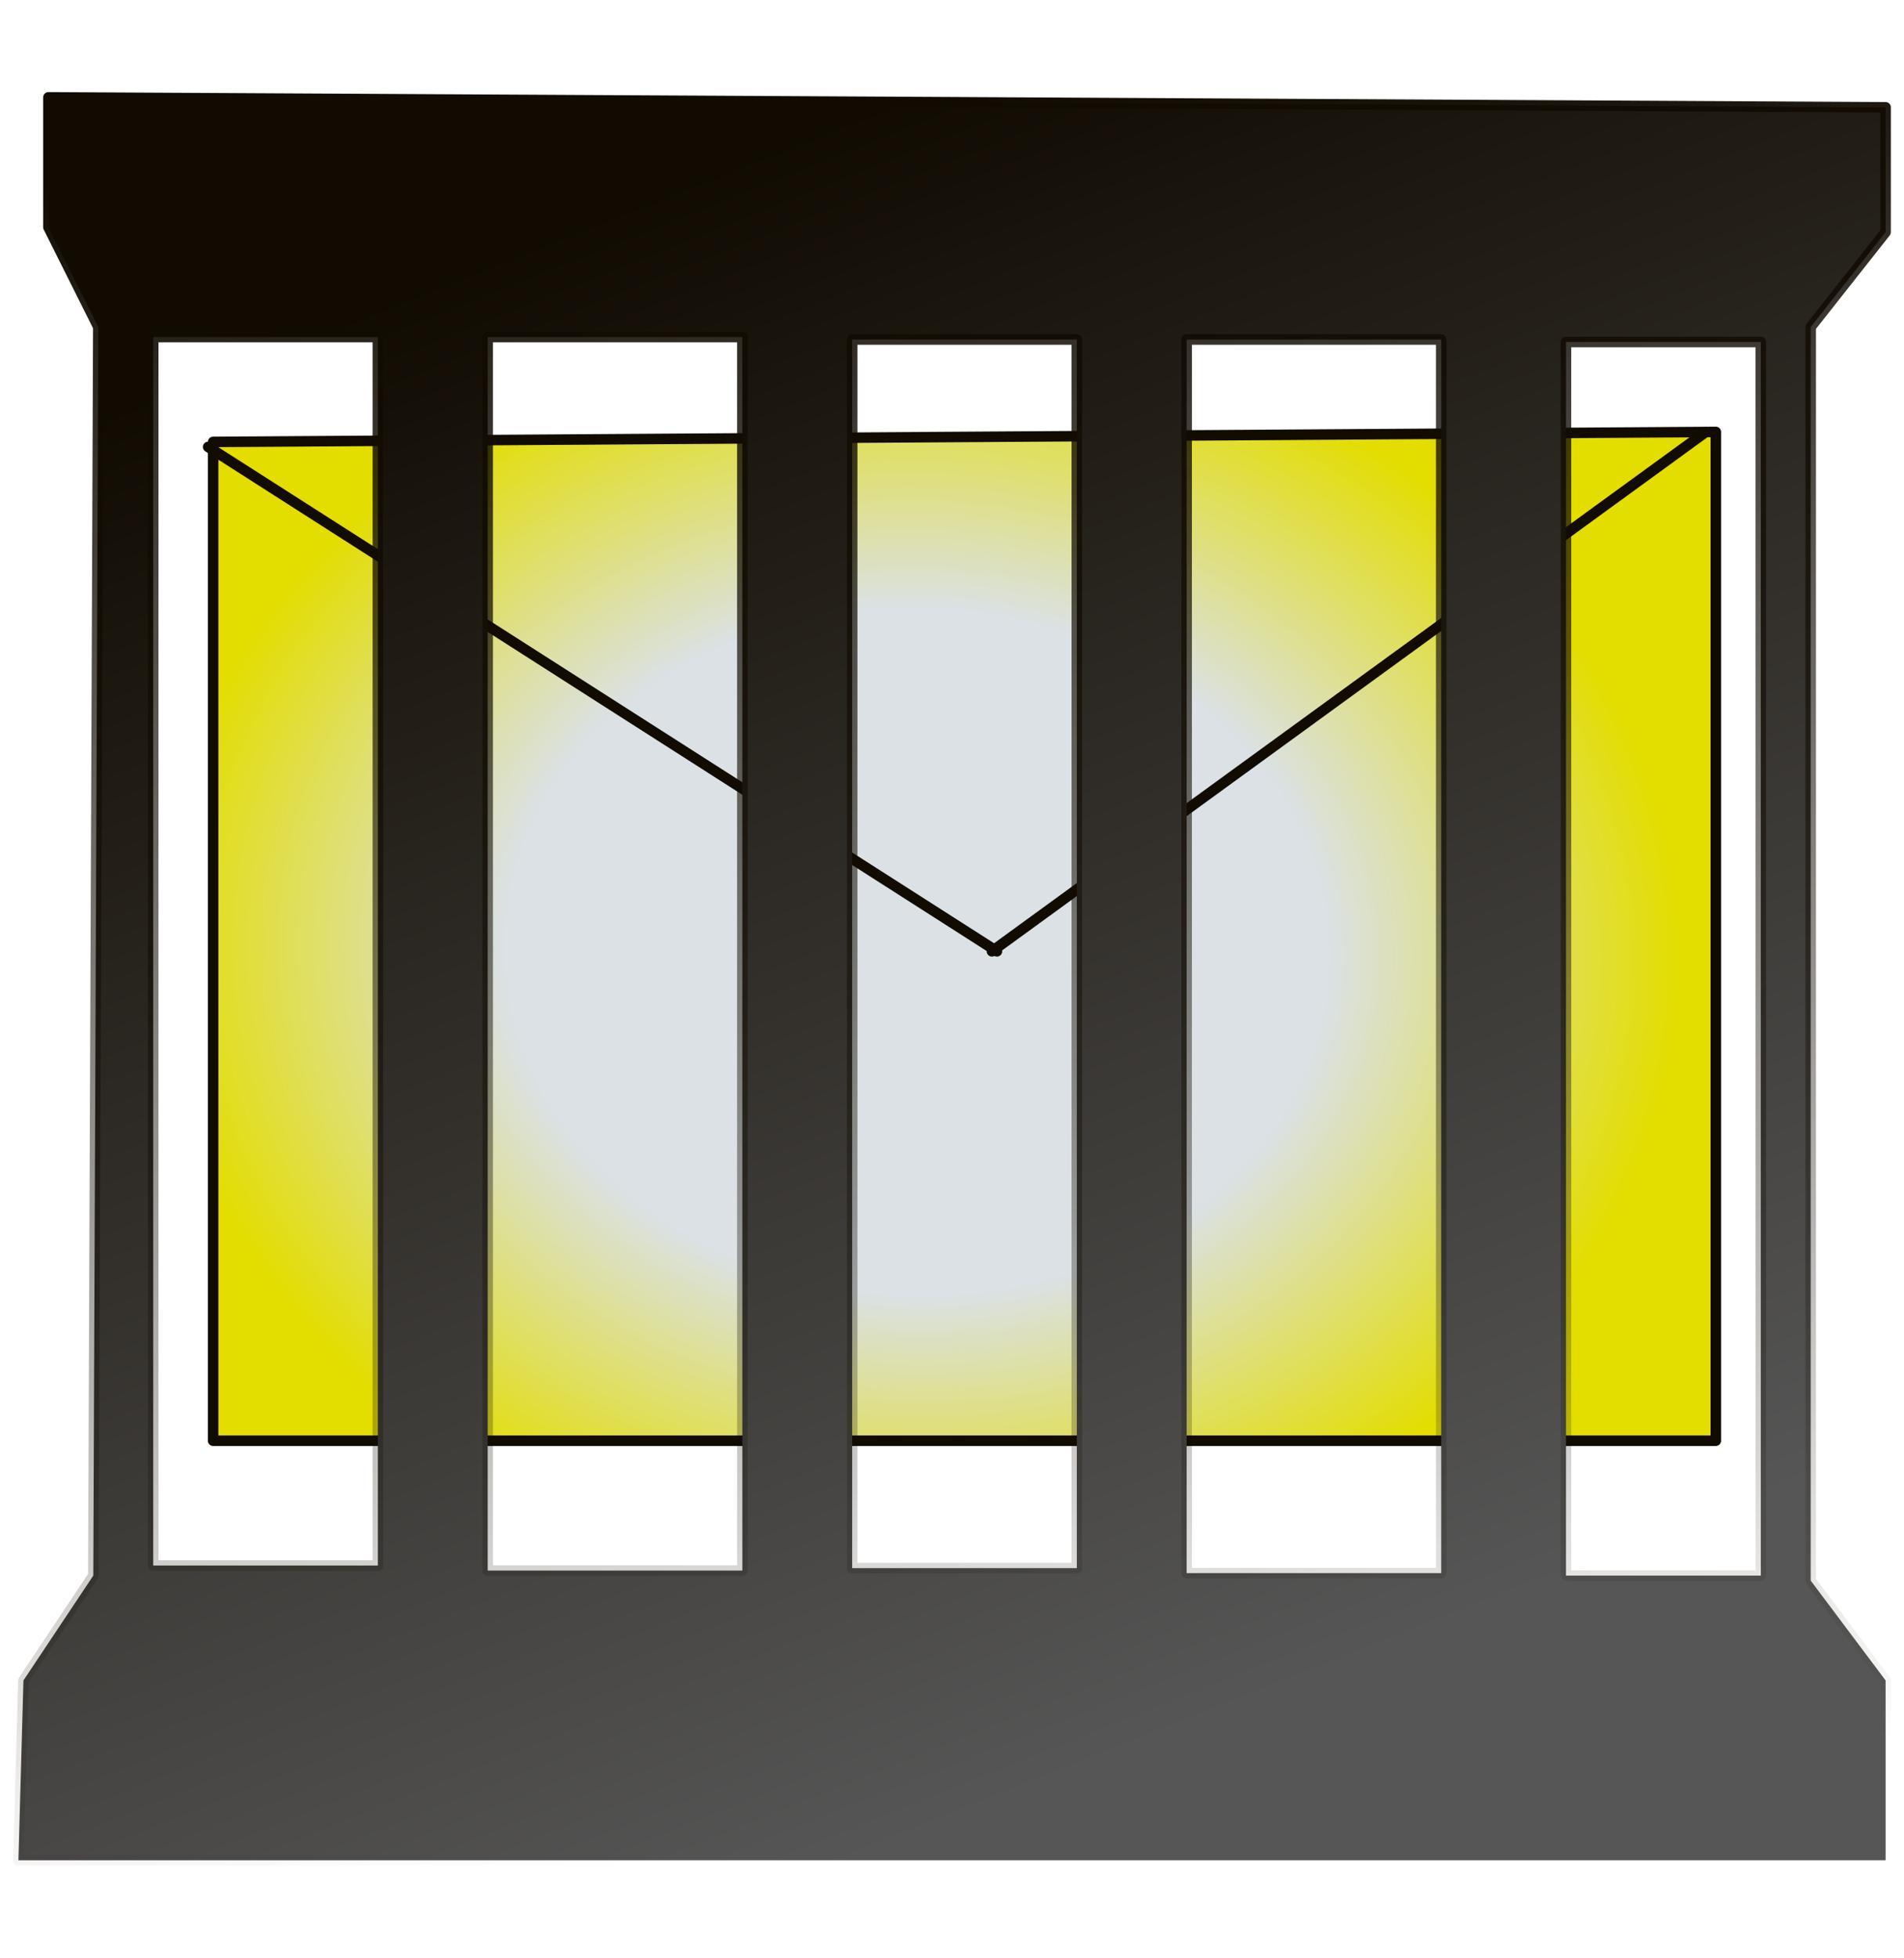 <?xml version="1.0" encoding="UTF-8" standalone="no"?>
<!-- Created with Inkscape (http://www.inkscape.org/) -->

<svg
   xmlns:dc="http://purl.org/dc/elements/1.1/"
   xmlns:cc="http://creativecommons.org/ns#"
   xmlns:rdf="http://www.w3.org/1999/02/22-rdf-syntax-ns#"
   xmlns:svg="http://www.w3.org/2000/svg"
   xmlns="http://www.w3.org/2000/svg"
   xmlns:xlink="http://www.w3.org/1999/xlink"
   xmlns:sodipodi="http://sodipodi.sourceforge.net/DTD/sodipodi-0.dtd"
   xmlns:inkscape="http://www.inkscape.org/namespaces/inkscape"
   width="723.845"
   height="743.971"
   id="svg3432"
   version="1.1"
   inkscape:version="0.48.4 r9939"
   sodipodi:docname="junk_folder.svg">
  <defs
     id="defs3434">
    <linearGradient
       inkscape:collect="always"
       id="linearGradient3774">
      <stop
         style="stop-color:#110b02;stop-opacity:1;"
         offset="0"
         id="stop3776" />
      <stop
         style="stop-color:#110b02;stop-opacity:0;"
         offset="1"
         id="stop3778" />
    </linearGradient>
    <linearGradient
       id="linearGradient3766">
      <stop
         style="stop-color:#110b02;stop-opacity:1;"
         offset="0"
         id="stop3768" />
      <stop
         style="stop-color:#565656;stop-opacity:1;"
         offset="1"
         id="stop3770" />
    </linearGradient>
    <linearGradient
       id="linearGradient3754">
      <stop
         style="stop-color:#dbe1e4;stop-opacity:1;"
         offset="0"
         id="stop3756" />
      <stop
         id="stop3764"
         offset="0.541"
         style="stop-color:#dbe1e4;stop-opacity:1;" />
      <stop
         style="stop-color:#e3dd00;stop-opacity:1;"
         offset="1"
         id="stop3758" />
    </linearGradient>
    <radialGradient
       inkscape:collect="always"
       xlink:href="#linearGradient3754"
       id="radialGradient3762"
       cx="358.661"
       cy="516.253"
       fx="358.661"
       fy="516.253"
       r="287.587"
       gradientTransform="matrix(1.008,0.033,-0.027,0.84,11.928,69.061)"
       gradientUnits="userSpaceOnUse" />
    <linearGradient
       inkscape:collect="always"
       xlink:href="#linearGradient3766"
       id="linearGradient3772"
       x1="282.652"
       y1="216.319"
       x2="511.638"
       y2="790.605"
       gradientUnits="userSpaceOnUse" />
    <linearGradient
       inkscape:collect="always"
       xlink:href="#linearGradient3774"
       id="linearGradient3780"
       x1="333.08"
       y1="193.462"
       x2="398.353"
       y2="847.748"
       gradientUnits="userSpaceOnUse" />
    <linearGradient
       inkscape:collect="always"
       xlink:href="#linearGradient3774"
       id="linearGradient3786"
       gradientUnits="userSpaceOnUse"
       x1="333.08"
       y1="193.462"
       x2="398.353"
       y2="847.748" />
    <linearGradient
       inkscape:collect="always"
       xlink:href="#linearGradient3774"
       id="linearGradient3788"
       gradientUnits="userSpaceOnUse"
       x1="333.08"
       y1="193.462"
       x2="398.353"
       y2="847.748" />
  </defs>
  <sodipodi:namedview
     id="base"
     pagecolor="#ffffff"
     bordercolor="#666666"
     borderopacity="1.0"
     inkscape:pageopacity="0.0"
     inkscape:pageshadow="2"
     inkscape:zoom="0.35"
     inkscape:cx="-630.63734"
     inkscape:cy="219.02564"
     inkscape:document-units="px"
     inkscape:current-layer="layer1"
     showgrid="false"
     inkscape:window-width="1440"
     inkscape:window-height="824"
     inkscape:window-x="0"
     inkscape:window-y="24"
     inkscape:window-maximized="1"
     fit-margin-top="35"
     fit-margin-left="5"
     fit-margin-right="5"
     fit-margin-bottom="35" />
  <g
     inkscape:label="Layer 1"
     inkscape:groupmode="layer"
     id="layer1"
     transform="translate(-10.937,-152.904)">
    <path
       inkscape:connector-curvature="0"
       id="path3812"
       style="fill:url(#radialGradient3762);fill-opacity:1;stroke:#110b02;stroke-width:4;stroke-linecap:round;stroke-linejoin:round;stroke-miterlimit:4;stroke-opacity:1;stroke-dasharray:none"
       d="M 659.444,317.057 388.041,514.441 z M 90.066,322.751 389.938,514.441 z m 1.898,377.688 571.276,0 0,-383.382 -571.276,3.796 z" />
    <g
       id="g3841"
       style="stroke:url(#linearGradient3780);stroke-width:2;stroke-miterlimit:4;stroke-opacity:1;stroke-dasharray:none">
      <path
         style="fill:url(#linearGradient3772);fill-opacity:1;stroke:url(#linearGradient3786);stroke-width:4;stroke-linecap:round;stroke-linejoin:round;stroke-miterlimit:4;stroke-opacity:1;stroke-dasharray:none"
         clip-path="none"
         d="m 29.344,189.906 0,49.344 18.969,37.938 -1.906,474.5 -26.562,39.844 -1.906,68.344 709.844,0 0,-68.344 -28.469,-37.938 0,-476.406 28.469,-36.062 0,-47.438 -698.438,-3.781 z M 69.188,281 l 85.406,0 0,466.875 -85.406,0 0,-466.875 z m 127.156,0 96.812,0 0,468.781 -96.812,0 0,-468.781 z m 138.562,0.938 85.406,0 0,466.906 -85.406,0 0,-466.906 z m 127.156,0 96.781,0 0,468.812 -96.781,0 0,-468.812 z m 144.219,0.938 74.062,0 0,468.812 -74.062,0 0,-468.812 z"
         id="path3815"
         inkscape:connector-curvature="0" />
      <g
         style="fill:none;stroke:url(#linearGradient3788);stroke-width:2;stroke-miterlimit:4;stroke-opacity:1;stroke-dasharray:none"
         id="g3771" />
    </g>
  </g>
</svg>
